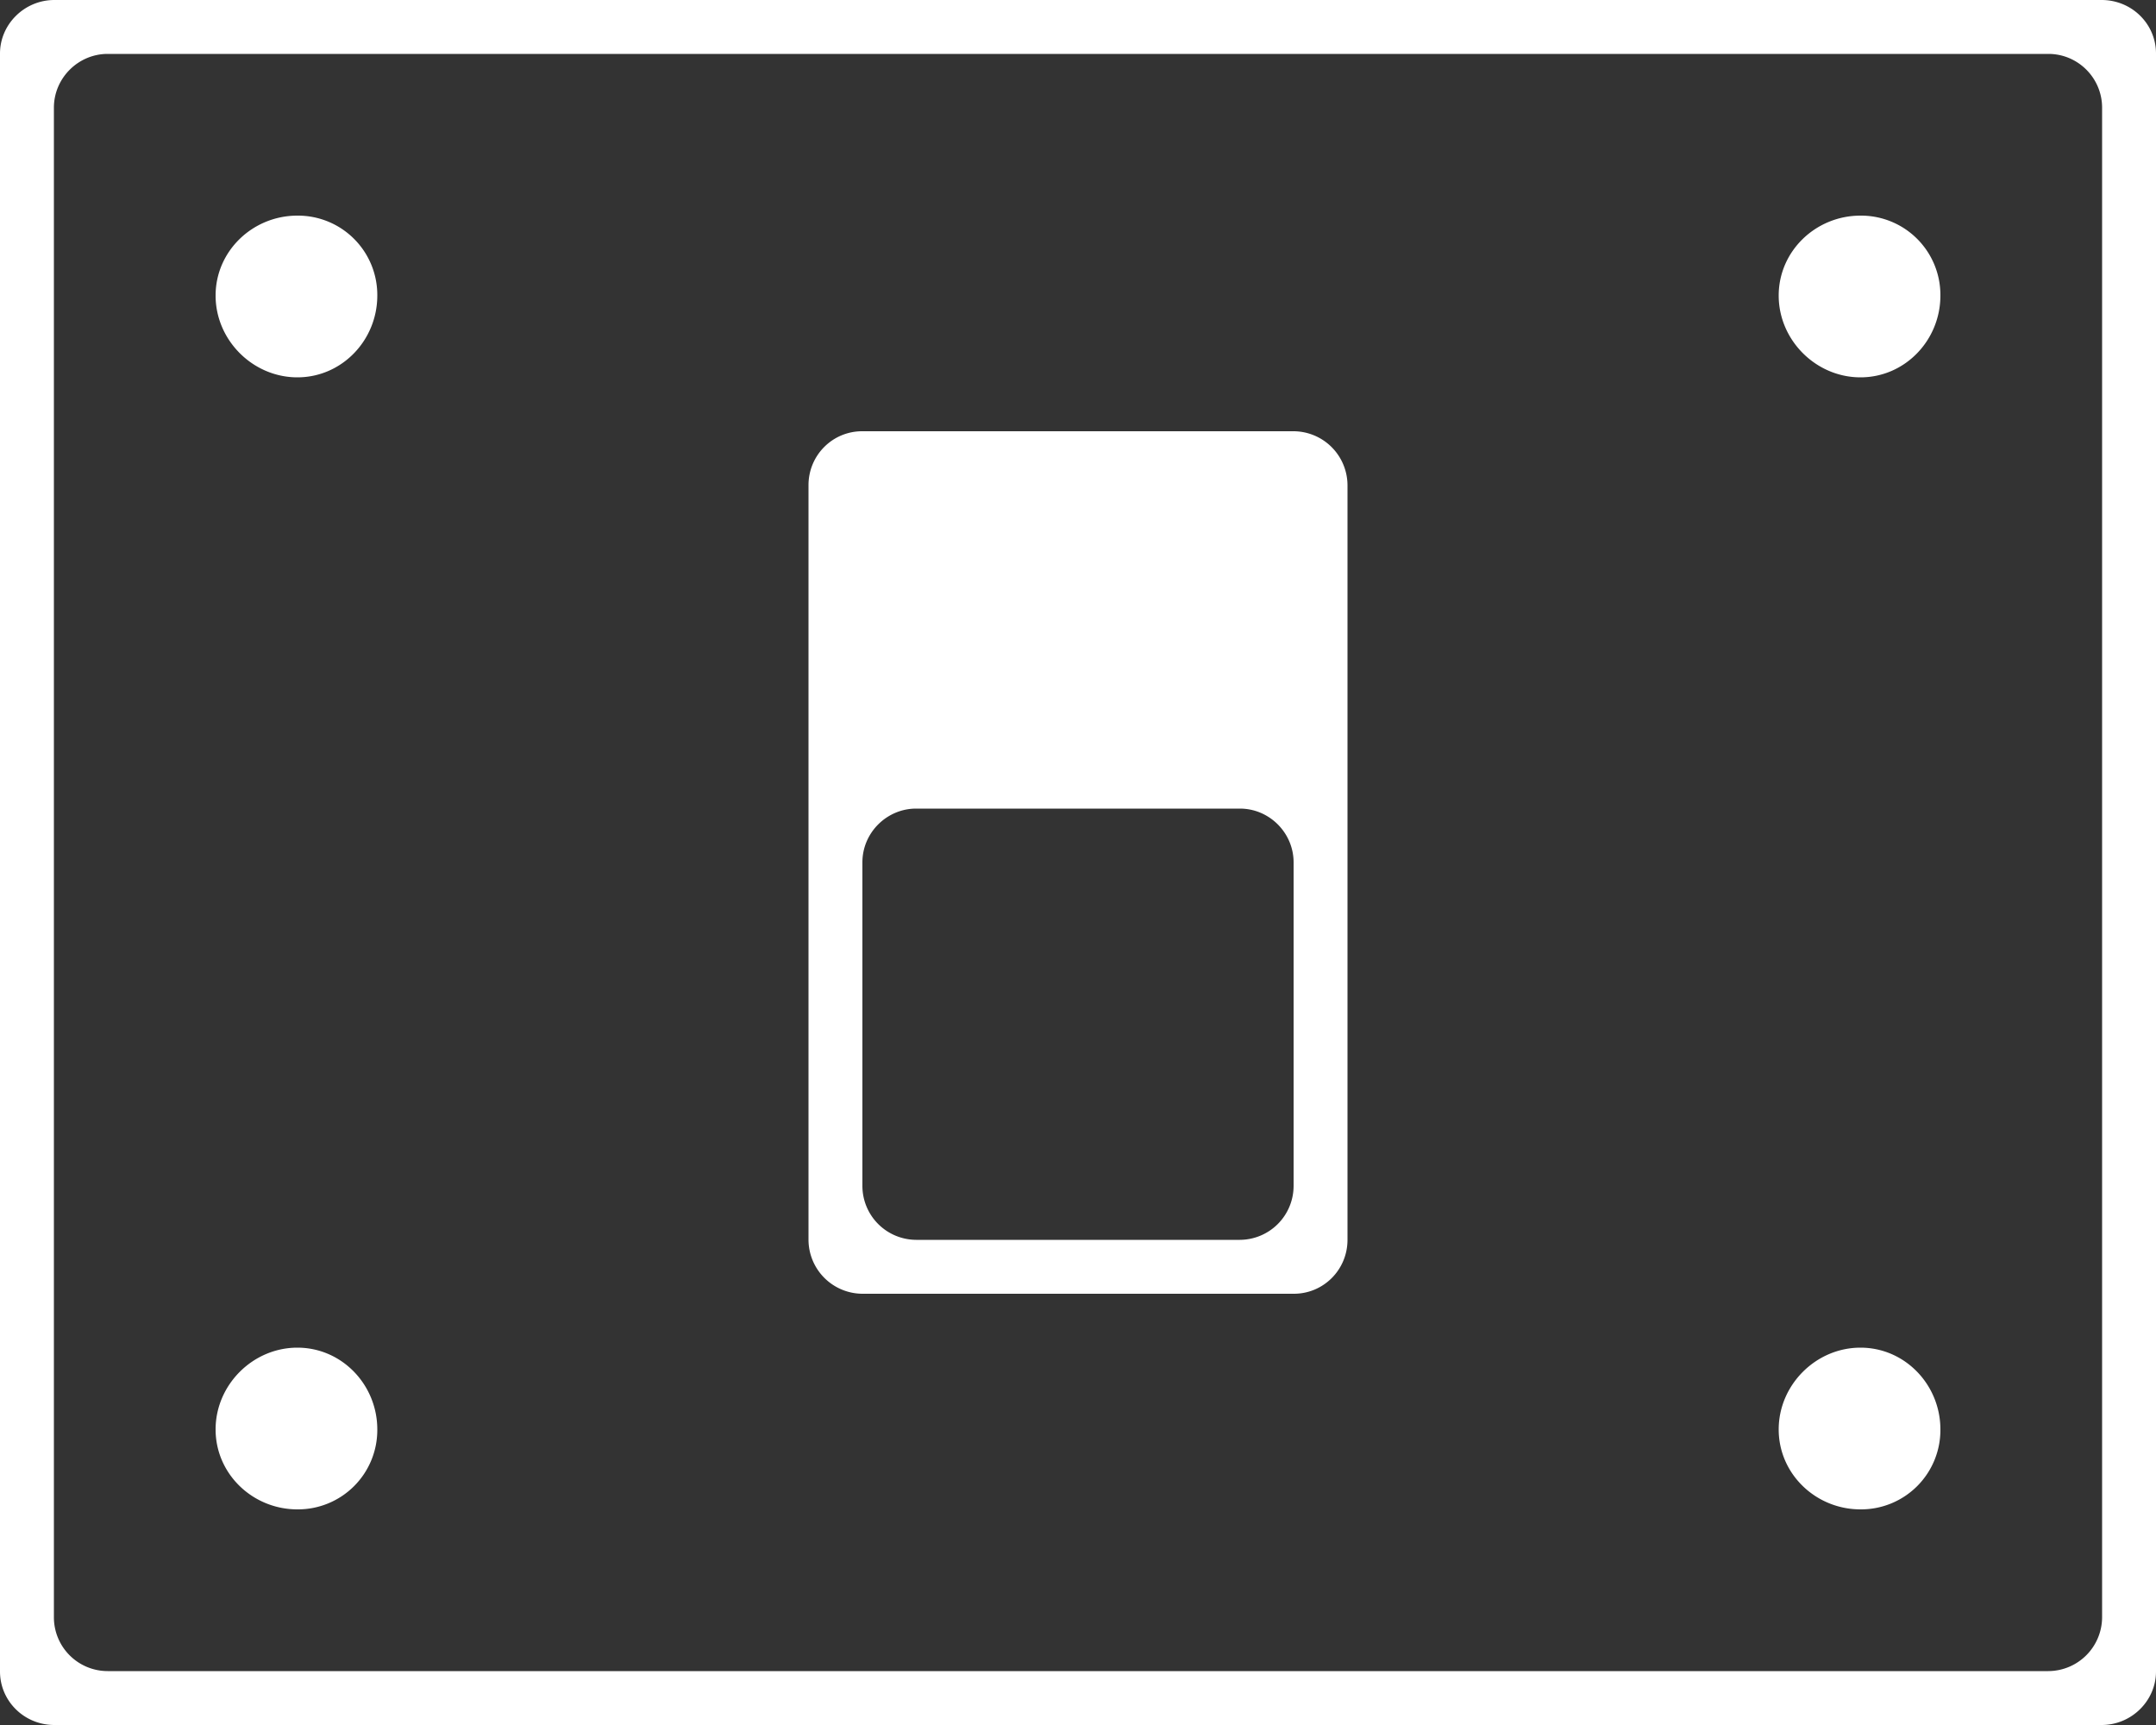 <svg width="80" height="64" viewBox="0 0 80 64" xmlns="http://www.w3.org/2000/svg"><rect x="0" y="0" width="80" height="64" fill="#333333" stroke="none"/><title>white/icon-large-redpoint-lightswitch-white</title><path d="M2.018 0C.903 0 0 .905 0 1.986v60.028C0 63.111.898 64 2.018 64h75.964C79.097 64 80 63.095 80 62.014V1.986C80 .889 79.102 0 77.982 0H2.018zM78 60.004A2.004 2.004 0 0 1 76.006 62H3.994A1.996 1.996 0 0 1 2 60.004V3.996C2 2.894 2.906 2 3.994 2h72.012C77.107 2 78 2.895 78 3.996v56.008zM11.034 14C12.69 14 14 12.62 14 10.966A2.944 2.944 0 0 0 11.034 8C9.38 8 8 9.31 8 10.966 8 12.62 9.38 14 11.034 14zm58 0C70.69 14 72 12.62 72 10.966A2.944 2.944 0 0 0 69.034 8C67.38 8 66 9.31 66 10.966 66 12.62 67.38 14 69.034 14zm-58 36C9.38 50 8 51.38 8 53.034 8 54.69 9.38 56 11.034 56A2.944 2.944 0 0 0 14 53.034C14 51.38 12.69 50 11.034 50zm58 0C67.38 50 66 51.38 66 53.034 66 54.69 67.38 56 69.034 56A2.944 2.944 0 0 0 72 53.034C72 51.38 70.69 50 69.034 50zM50 18.002A2.01 2.01 0 0 0 48.01 16H31.99c-1.099 0-1.99.89-1.99 2.002v27.996A2.01 2.01 0 0 0 31.99 48h16.02c1.099 0 1.99-.89 1.99-2.002V18.002zm-2 26.004A2.003 2.003 0 0 1 46.006 46H33.994A2.003 2.003 0 0 1 32 44.006V31.994c0-1.101.906-1.994 1.994-1.994h12.012c1.101 0 1.994.906 1.994 1.994v12.012z" fill="#FFF" fill-rule="evenodd"/></svg>